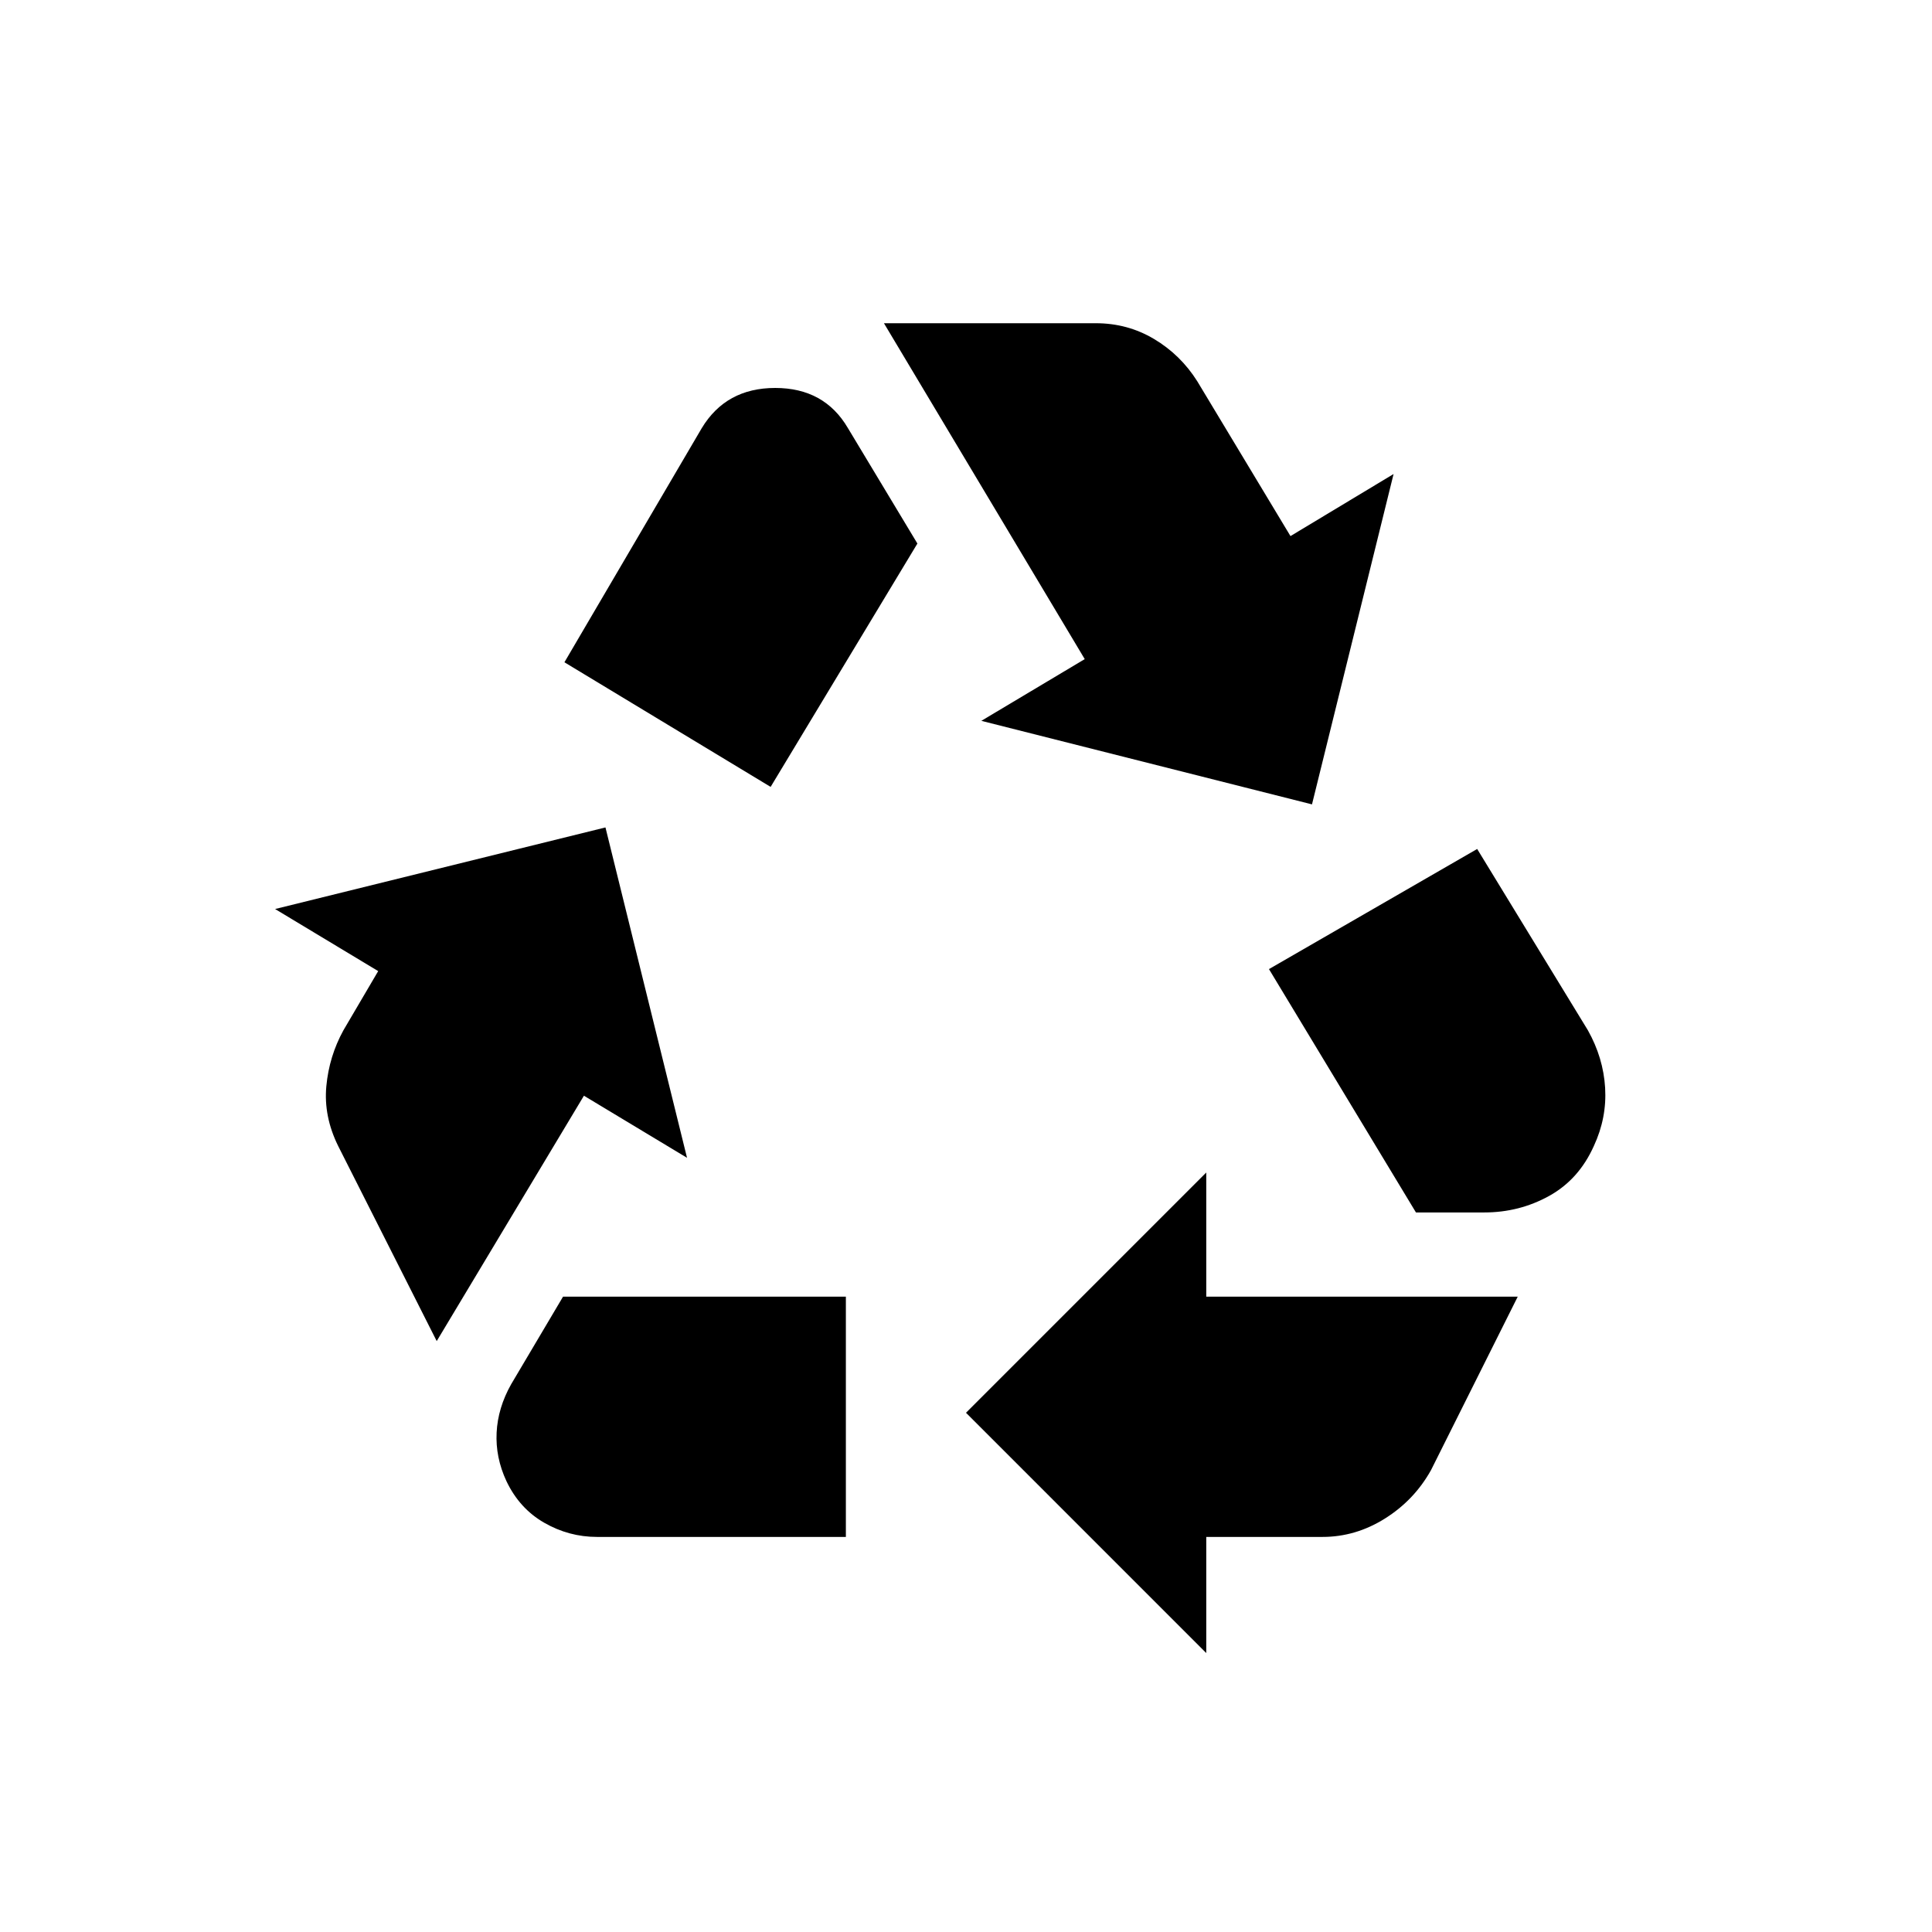 <svg xmlns="http://www.w3.org/2000/svg" height="20" viewBox="0 -960 960 960" width="20"><path d="m382.92-569 72.93-120.92-34.54-57.39q-11.69-19.92-36.12-19.92-24.42 0-36.49 19.97l-68.24 116.34L382.92-569Zm320.66 211.46-73.04-120.92L734-538.15l55 90.07q7.69 13.7 8.58 28.62.88 14.92-5.58 28.84-7.46 16.7-22.27 24.89-14.81 8.19-32.2 8.19h-33.95Zm-104.2 218.93L480-258l119.38-119.38v61.69h154.77l-43.07 86.15q-8.31 14.92-22.89 24.08-14.57 9.15-31.04 9.15h-57.77v57.7Zm-302.73-57.7q-13.96 0-26.27-7.07-12.3-7.08-18.76-20.7-5.47-11.77-4.85-24.07.61-12.31 7.23-24.04l25.77-43.5h140.54v119.38H296.65ZM217-293.62l-49-97q-7.23-14.69-5.85-29.61 1.39-14.92 8.51-27.85l17.26-29.38-51.23-30.85 164.16-40.54 40.53 164.16-51.23-30.85L217-293.62Zm434.92-266.69-164.3-41.51L539-632.49l-99.77-166.9h105.31q15.77 0 28.92 7.85 13.16 7.84 21.46 21l46.31 76.92 51.23-30.84-40.54 164.15Z"/></svg>